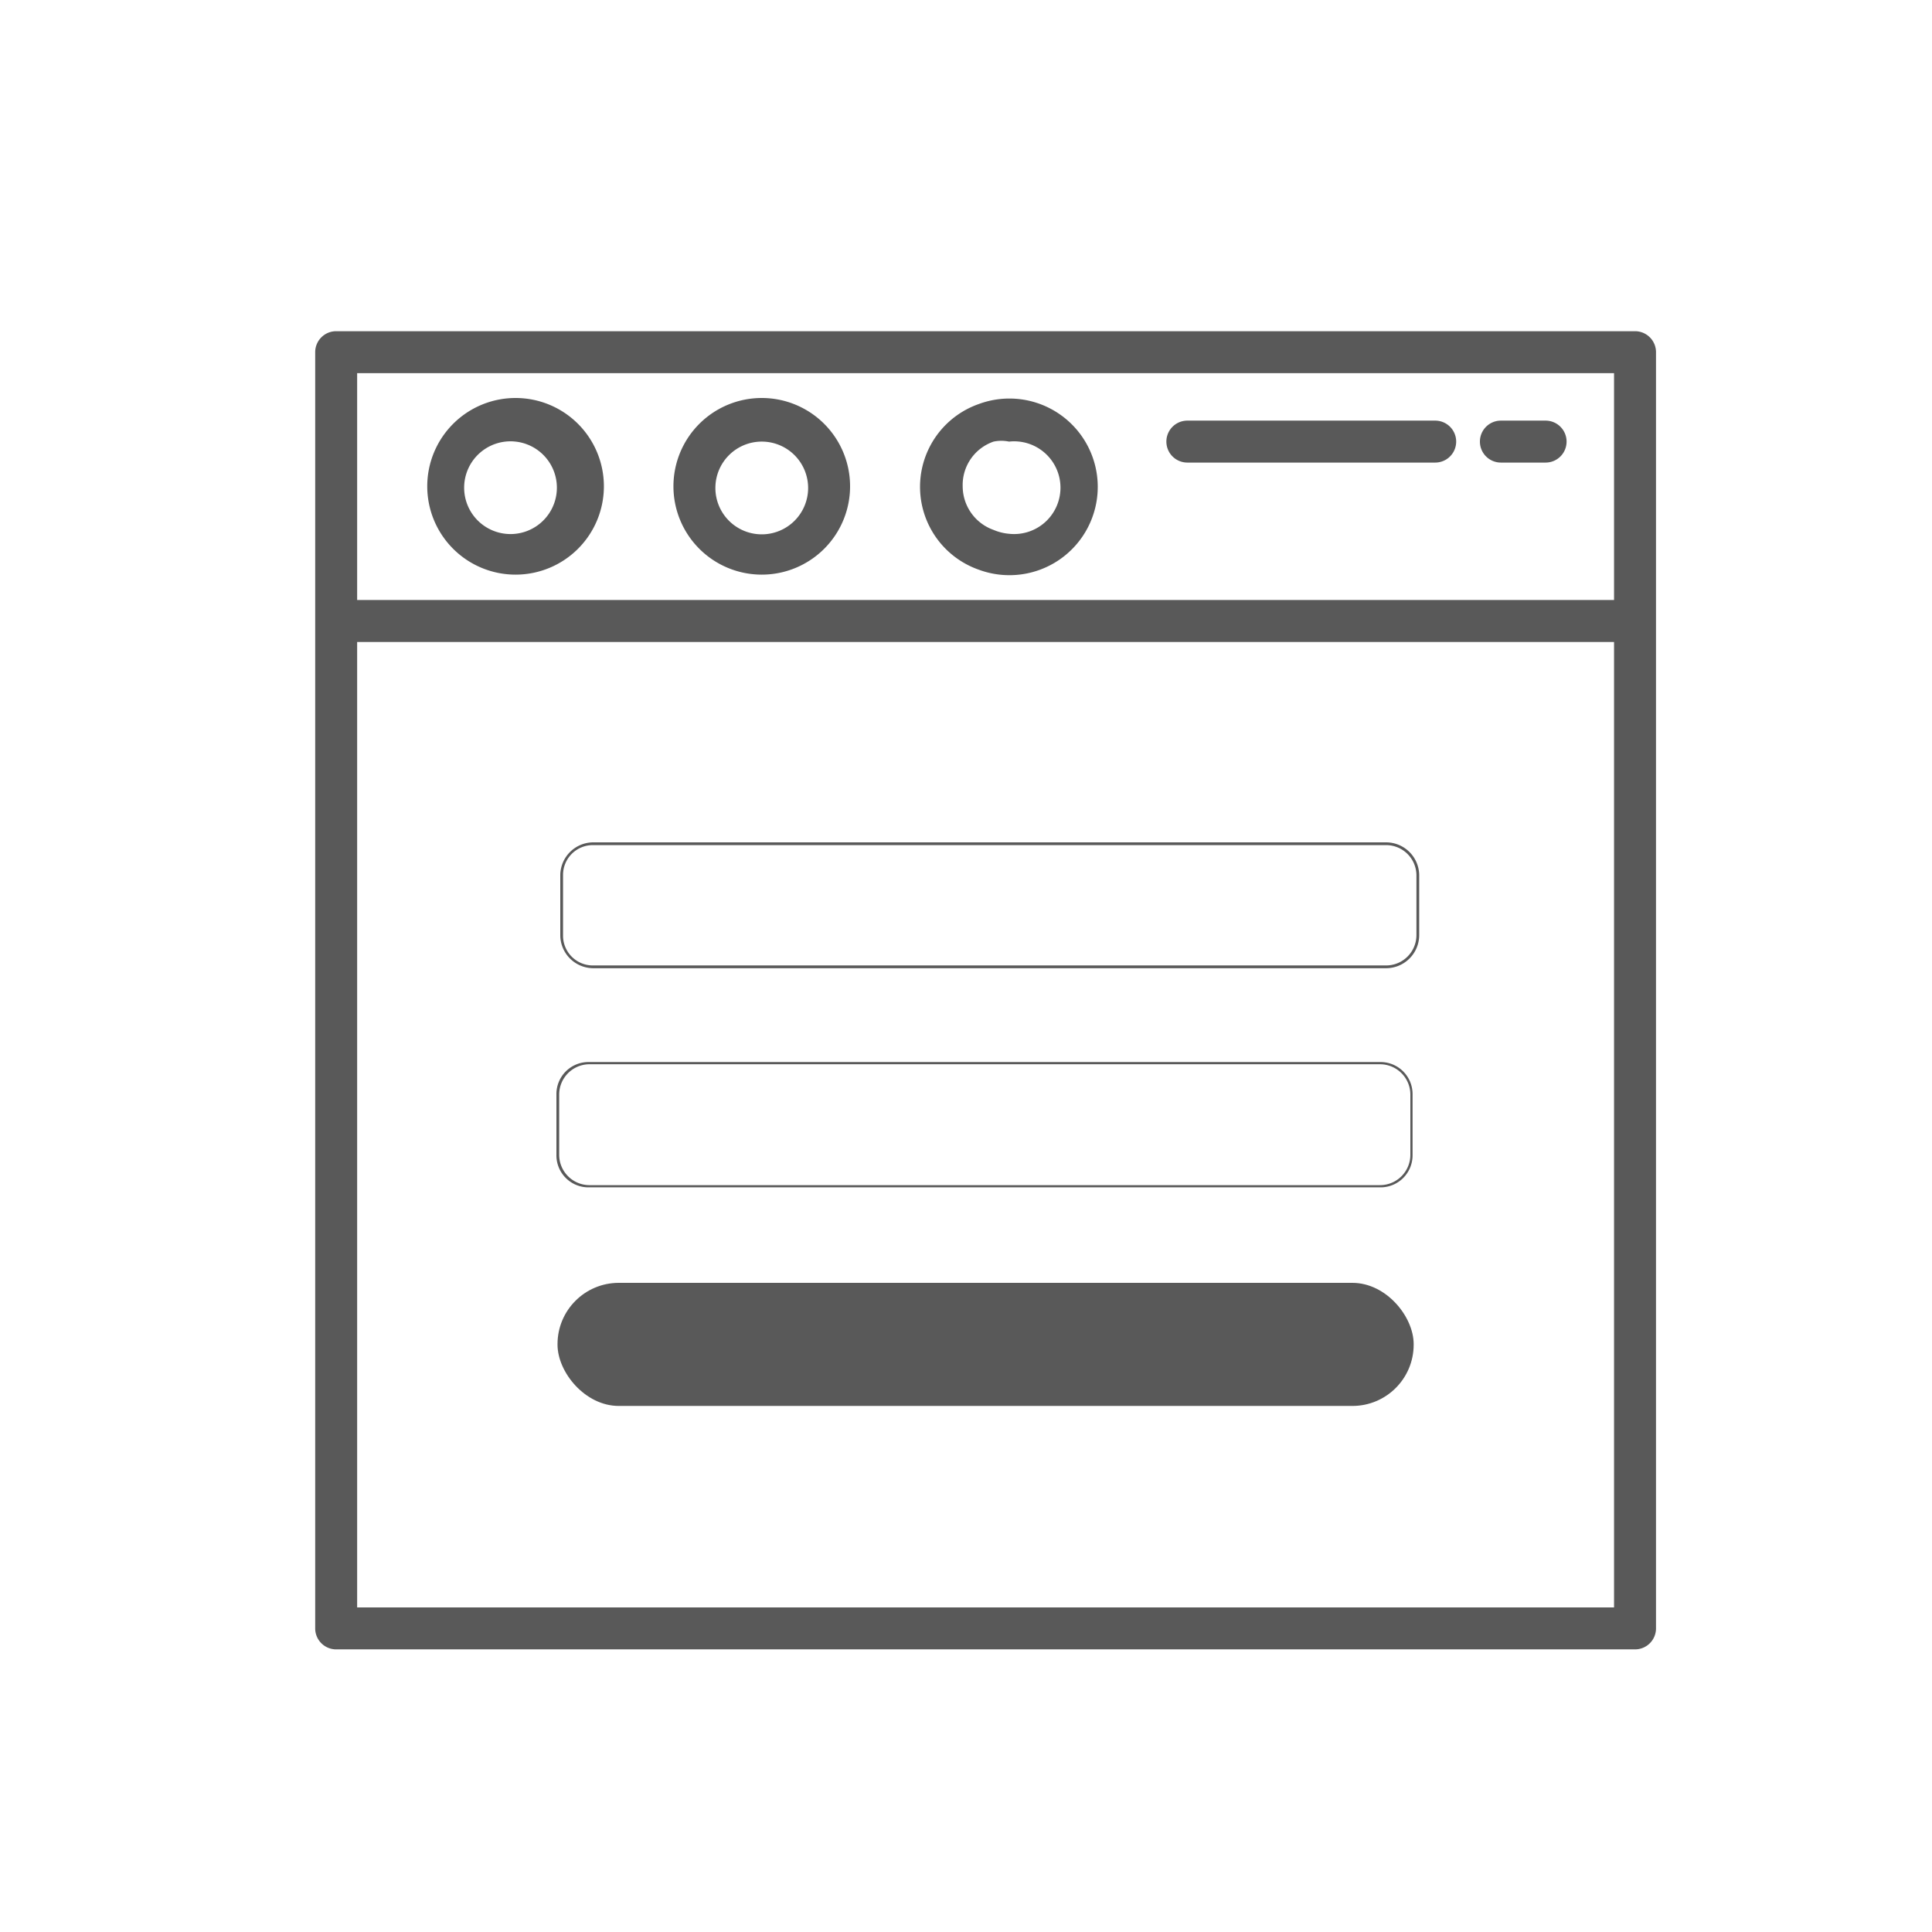 <svg id="Layer_1" data-name="Layer 1" xmlns="http://www.w3.org/2000/svg" viewBox="0 0 35 35"><defs><style>.cls-1{fill:#595959;}</style></defs><title>Untitled-1</title><path class="cls-1" d="M29.62,6H6.09a.38.38,0,0,0-.38.38V29.5a.38.38,0,0,0,.38.38H29.62A.38.38,0,0,0,30,29.5V6.38A.38.38,0,0,0,29.62,6Zm-11.76.76H29.24v4.11H6.47V6.76Zm0,22.36H6.47V11.63H29.24V29.12Z"/><path class="cls-1" d="M21.51,8.38H26a.38.38,0,1,0,0-.76H21.51a.38.38,0,0,0,0,.76Z"/><path class="cls-1" d="M27.19,8.38H28a.38.38,0,0,0,0-.76h-.81a.38.38,0,1,0,0,.76Z"/><path class="cls-1" d="M17.73,10.32h0a1.6,1.6,0,1,0,0-3h0a1.59,1.59,0,0,0,0,3ZM18,8h0a.69.69,0,0,1,.28,0,.84.84,0,1,1,0,1.67A.92.92,0,0,1,18,9.6h0a.84.84,0,0,1-.56-.79A.83.83,0,0,1,18,8Z"/><path class="cls-1" d="M13.8,10.41a1.6,1.6,0,1,0-1.6-1.6A1.6,1.6,0,0,0,13.8,10.41ZM13.8,8a.84.84,0,1,1-.84.83A.84.84,0,0,1,13.8,8Z"/><path class="cls-1" d="M9.34,10.41a1.6,1.6,0,1,0-1.6-1.6A1.6,1.6,0,0,0,9.34,10.41ZM9.34,8a.84.84,0,0,1,0,1.67A.84.84,0,1,1,9.34,8Z"/><path class="cls-1" d="M25.11,17.54H10.74a.6.6,0,0,1-.59-.6V15.85a.6.6,0,0,1,.59-.59H25.11a.6.6,0,0,1,.6.59v1.09A.6.6,0,0,1,25.11,17.54ZM10.74,15.31a.54.54,0,0,0-.54.54v1.09a.54.54,0,0,0,.54.55H25.11a.55.55,0,0,0,.55-.55V15.85a.55.55,0,0,0-.55-.54Z"/><path class="cls-1" d="M25,21.51H10.67a.58.58,0,0,1-.59-.59V19.83a.58.58,0,0,1,.59-.59H25a.58.58,0,0,1,.59.59v1.09A.58.58,0,0,1,25,21.51ZM10.67,19.28a.55.55,0,0,0-.54.55v1.09a.55.55,0,0,0,.54.55H25a.55.55,0,0,0,.55-.55V19.83a.55.55,0,0,0-.55-.55Z"/><rect class="cls-1" x="10.1" y="23.24" width="15.51" height="2.23" rx="1.11" ry="1.11"/></svg>